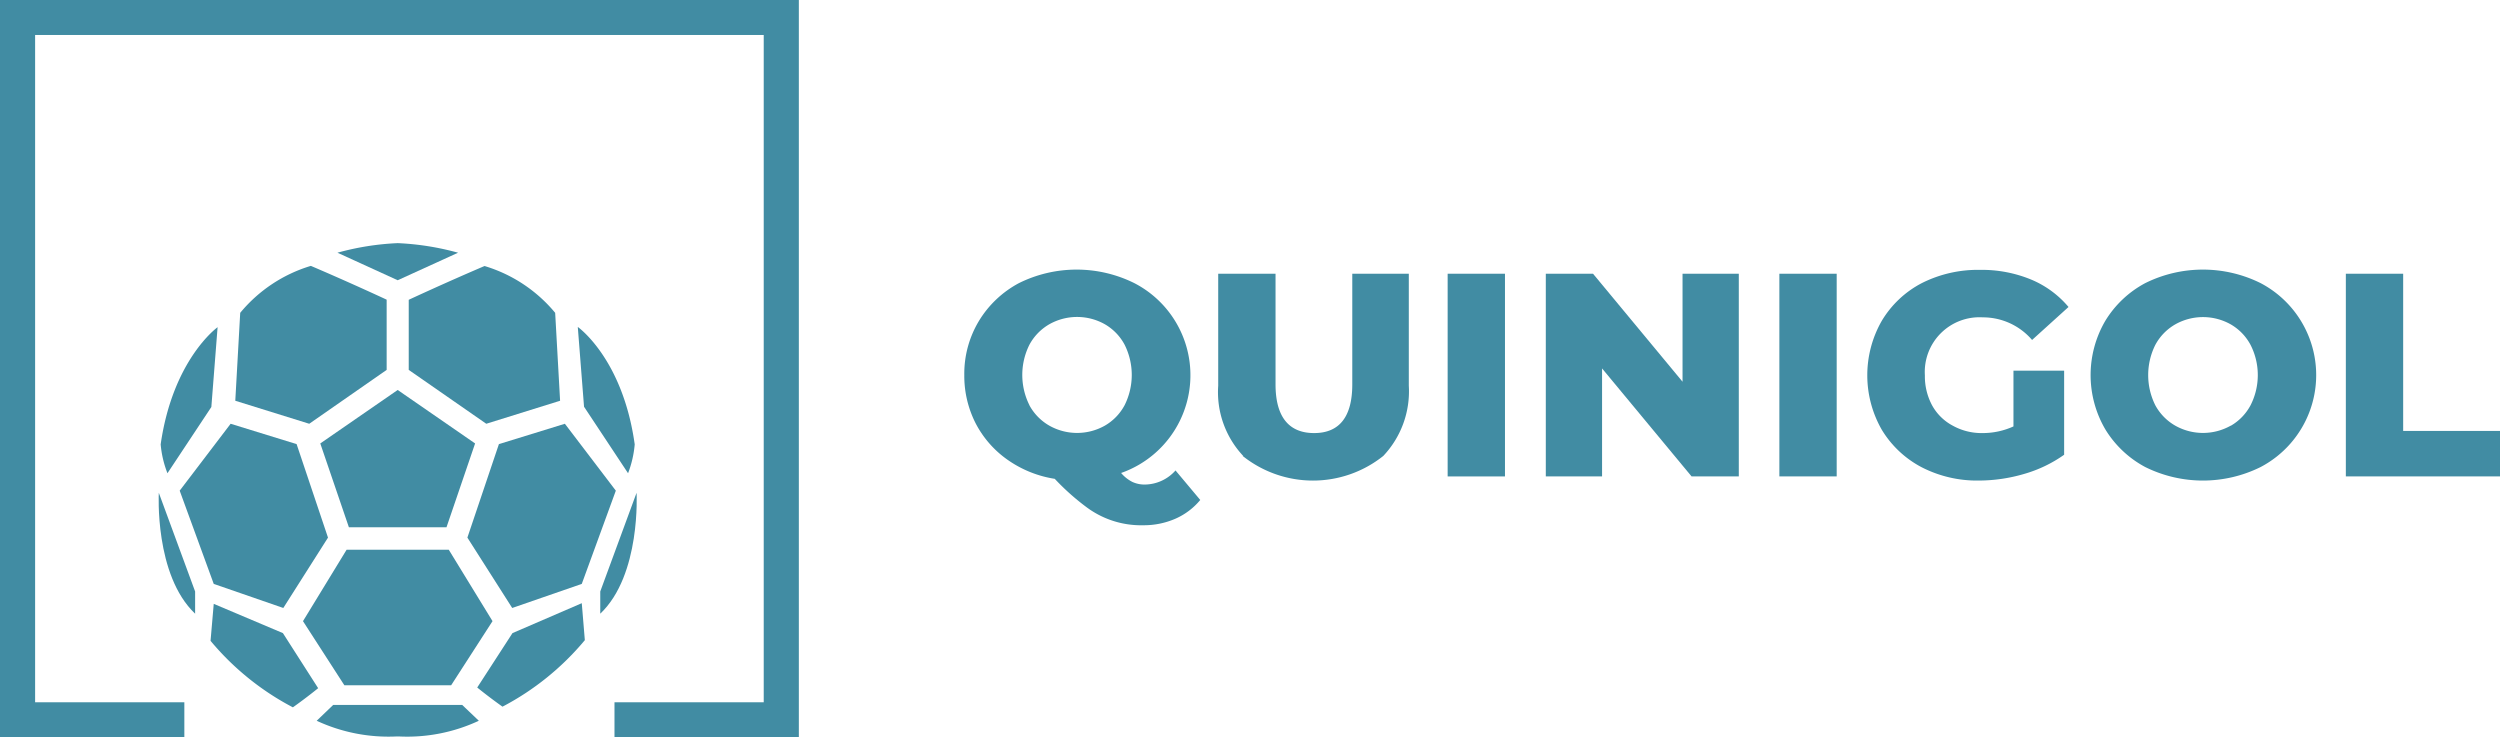 <svg id="Layer_1" data-name="Layer 1" xmlns="http://www.w3.org/2000/svg" viewBox="0 0 187.96 55.44"><defs><style>.cls-1,.cls-2{fill:#418ca3;}.cls-1{fill-rule:evenodd;}</style></defs><polygon class="cls-1" points="57.42 2.63 57.42 52.8 46.2 52.8 46.2 55.44 60.06 55.44 60.06 0 0 0 0 55.44 13.86 55.44 13.86 52.8 2.64 52.8 2.64 2.63 57.42 2.63"/><path class="cls-2" d="M29.07,27.81V22.53s-2.7-1.26-5.7-2.54a11,11,0,0,0-5.31,3.53l-.37,6.61,5.56,1.73Z"/><polygon class="cls-2" points="16.07 43.9 21.3 45.71 24.66 40.42 22.3 33.39 17.34 31.86 13.51 36.89 16.07 43.9"/><path class="cls-2" d="M15.89,30.6l.47-6S13,27,12.08,33.41a7.79,7.79,0,0,0,.51,2.17Z"/><path class="cls-2" d="M14.67,46.14V44.47l-2.73-7.42S11.6,43.23,14.67,46.14Z"/><path class="cls-2" d="M21.27,47.6l-5.2-2.2-.24,2.78a20.32,20.32,0,0,0,6.19,5c1.1-.78,1.9-1.44,1.9-1.44Z"/><path class="cls-2" d="M30.73,27.81l5.83,4.05,5.55-1.73-.37-6.61A11,11,0,0,0,36.43,20c-3,1.28-5.7,2.54-5.7,2.54Z"/><polygon class="cls-2" points="35.14 40.42 38.51 45.71 43.74 43.9 46.3 36.89 42.47 31.86 37.51 33.39 35.14 40.42"/><path class="cls-2" d="M47.22,35.58a7.92,7.92,0,0,0,.5-2.17c-.9-6.46-4.28-8.83-4.28-8.83l.47,6Z"/><path class="cls-2" d="M47.86,37.05l-2.73,7.42v1.67C48.2,43.23,47.86,37.05,47.86,37.05Z"/><path class="cls-2" d="M38.53,47.6l-2.65,4.09s.8.66,1.9,1.44a20.32,20.32,0,0,0,6.19-5l-.23-2.78Z"/><path class="cls-2" d="M29.9,53H25.05l-1.24,1.19a12.8,12.8,0,0,0,6,1.18H30a12.73,12.73,0,0,0,6-1.18L34.75,53Z"/><polygon class="cls-2" points="25.89 51.52 29.9 51.52 33.92 51.52 37.03 46.7 33.74 41.33 29.9 41.33 26.06 41.33 22.78 46.7 25.89 51.52"/><path class="cls-2" d="M34.44,19a20.34,20.34,0,0,0-4.54-.72,20.2,20.2,0,0,0-4.53.72l4.53,2.07Z"/><polygon class="cls-2" points="33.57 39.64 35.72 33.34 29.9 29.32 24.08 33.34 26.23 39.64 29.9 39.64 33.57 39.64"/><path class="cls-2" d="M90.24,37.59A5.06,5.06,0,0,1,88.37,39a5.92,5.92,0,0,1-2.4.49,6.86,6.86,0,0,1-4.35-1.41A17.76,17.76,0,0,1,79.3,36a8.41,8.41,0,0,1-3.53-1.42,7.65,7.65,0,0,1-2.41-2.74,7.84,7.84,0,0,1-.86-3.64,7.69,7.69,0,0,1,1.1-4.07,7.82,7.82,0,0,1,3-2.84,9.76,9.76,0,0,1,8.69,0,7.79,7.79,0,0,1-1,14.27,2.7,2.7,0,0,0,.86.68,2.17,2.17,0,0,0,.92.19,3.12,3.12,0,0,0,2.31-1.06ZM77.4,30.48A3.92,3.92,0,0,0,78.89,32a4.25,4.25,0,0,0,4.18,0,3.89,3.89,0,0,0,1.48-1.53,5.08,5.08,0,0,0,0-4.56,3.89,3.89,0,0,0-1.48-1.53,4.25,4.25,0,0,0-4.18,0,3.92,3.92,0,0,0-1.49,1.53,5.08,5.08,0,0,0,0,4.56Z"/><path class="cls-2" d="M93.47,34.28A7,7,0,0,1,91.59,29V20.58H95.9V28.9c0,2.44,1,3.66,2.9,3.66s2.87-1.22,2.87-3.66V20.58h4.25V29A7.07,7.07,0,0,1,104,34.28a8.47,8.47,0,0,1-10.57,0Z"/><path class="cls-2" d="M108.84,20.58h4.31V35.82h-4.31Z"/><path class="cls-2" d="M130.73,20.58V35.82h-3.55l-6.73-8.12v8.12h-4.23V20.58h3.55l6.73,8.12V20.58Z"/><path class="cls-2" d="M133.78,20.58h4.31V35.82h-4.31Z"/><path class="cls-2" d="M151.38,27.87h3.81v6.32a9.94,9.94,0,0,1-3,1.44,12.17,12.17,0,0,1-3.4.5,9.11,9.11,0,0,1-4.31-1,7.65,7.65,0,0,1-3-2.82,8.24,8.24,0,0,1,0-8.19,7.59,7.59,0,0,1,3-2.83,9.36,9.36,0,0,1,4.38-1,9.72,9.72,0,0,1,3.83.72,7.38,7.38,0,0,1,2.83,2.07l-2.74,2.48a4.86,4.86,0,0,0-3.71-1.7,4.11,4.11,0,0,0-4.35,4.36,4.62,4.62,0,0,0,.54,2.25A3.81,3.81,0,0,0,146.81,32a4.46,4.46,0,0,0,2.24.56,5.57,5.57,0,0,0,2.33-.5Z"/><path class="cls-2" d="M161.28,35.11a7.82,7.82,0,0,1-3-2.84,8.08,8.08,0,0,1,0-8.14,7.82,7.82,0,0,1,3-2.84,9.76,9.76,0,0,1,8.69,0,7.81,7.81,0,0,1,0,13.82,9.76,9.76,0,0,1-8.69,0Zm6.44-3.1a3.89,3.89,0,0,0,1.48-1.53,5,5,0,0,0,0-4.56,3.89,3.89,0,0,0-1.48-1.53,4.25,4.25,0,0,0-4.18,0,3.92,3.92,0,0,0-1.49,1.53,5.08,5.08,0,0,0,0,4.56A3.92,3.92,0,0,0,163.54,32a4.25,4.25,0,0,0,4.18,0Z"/><path class="cls-2" d="M176.37,20.58h4.31V32.4H188v3.42H176.37Z"/></svg>